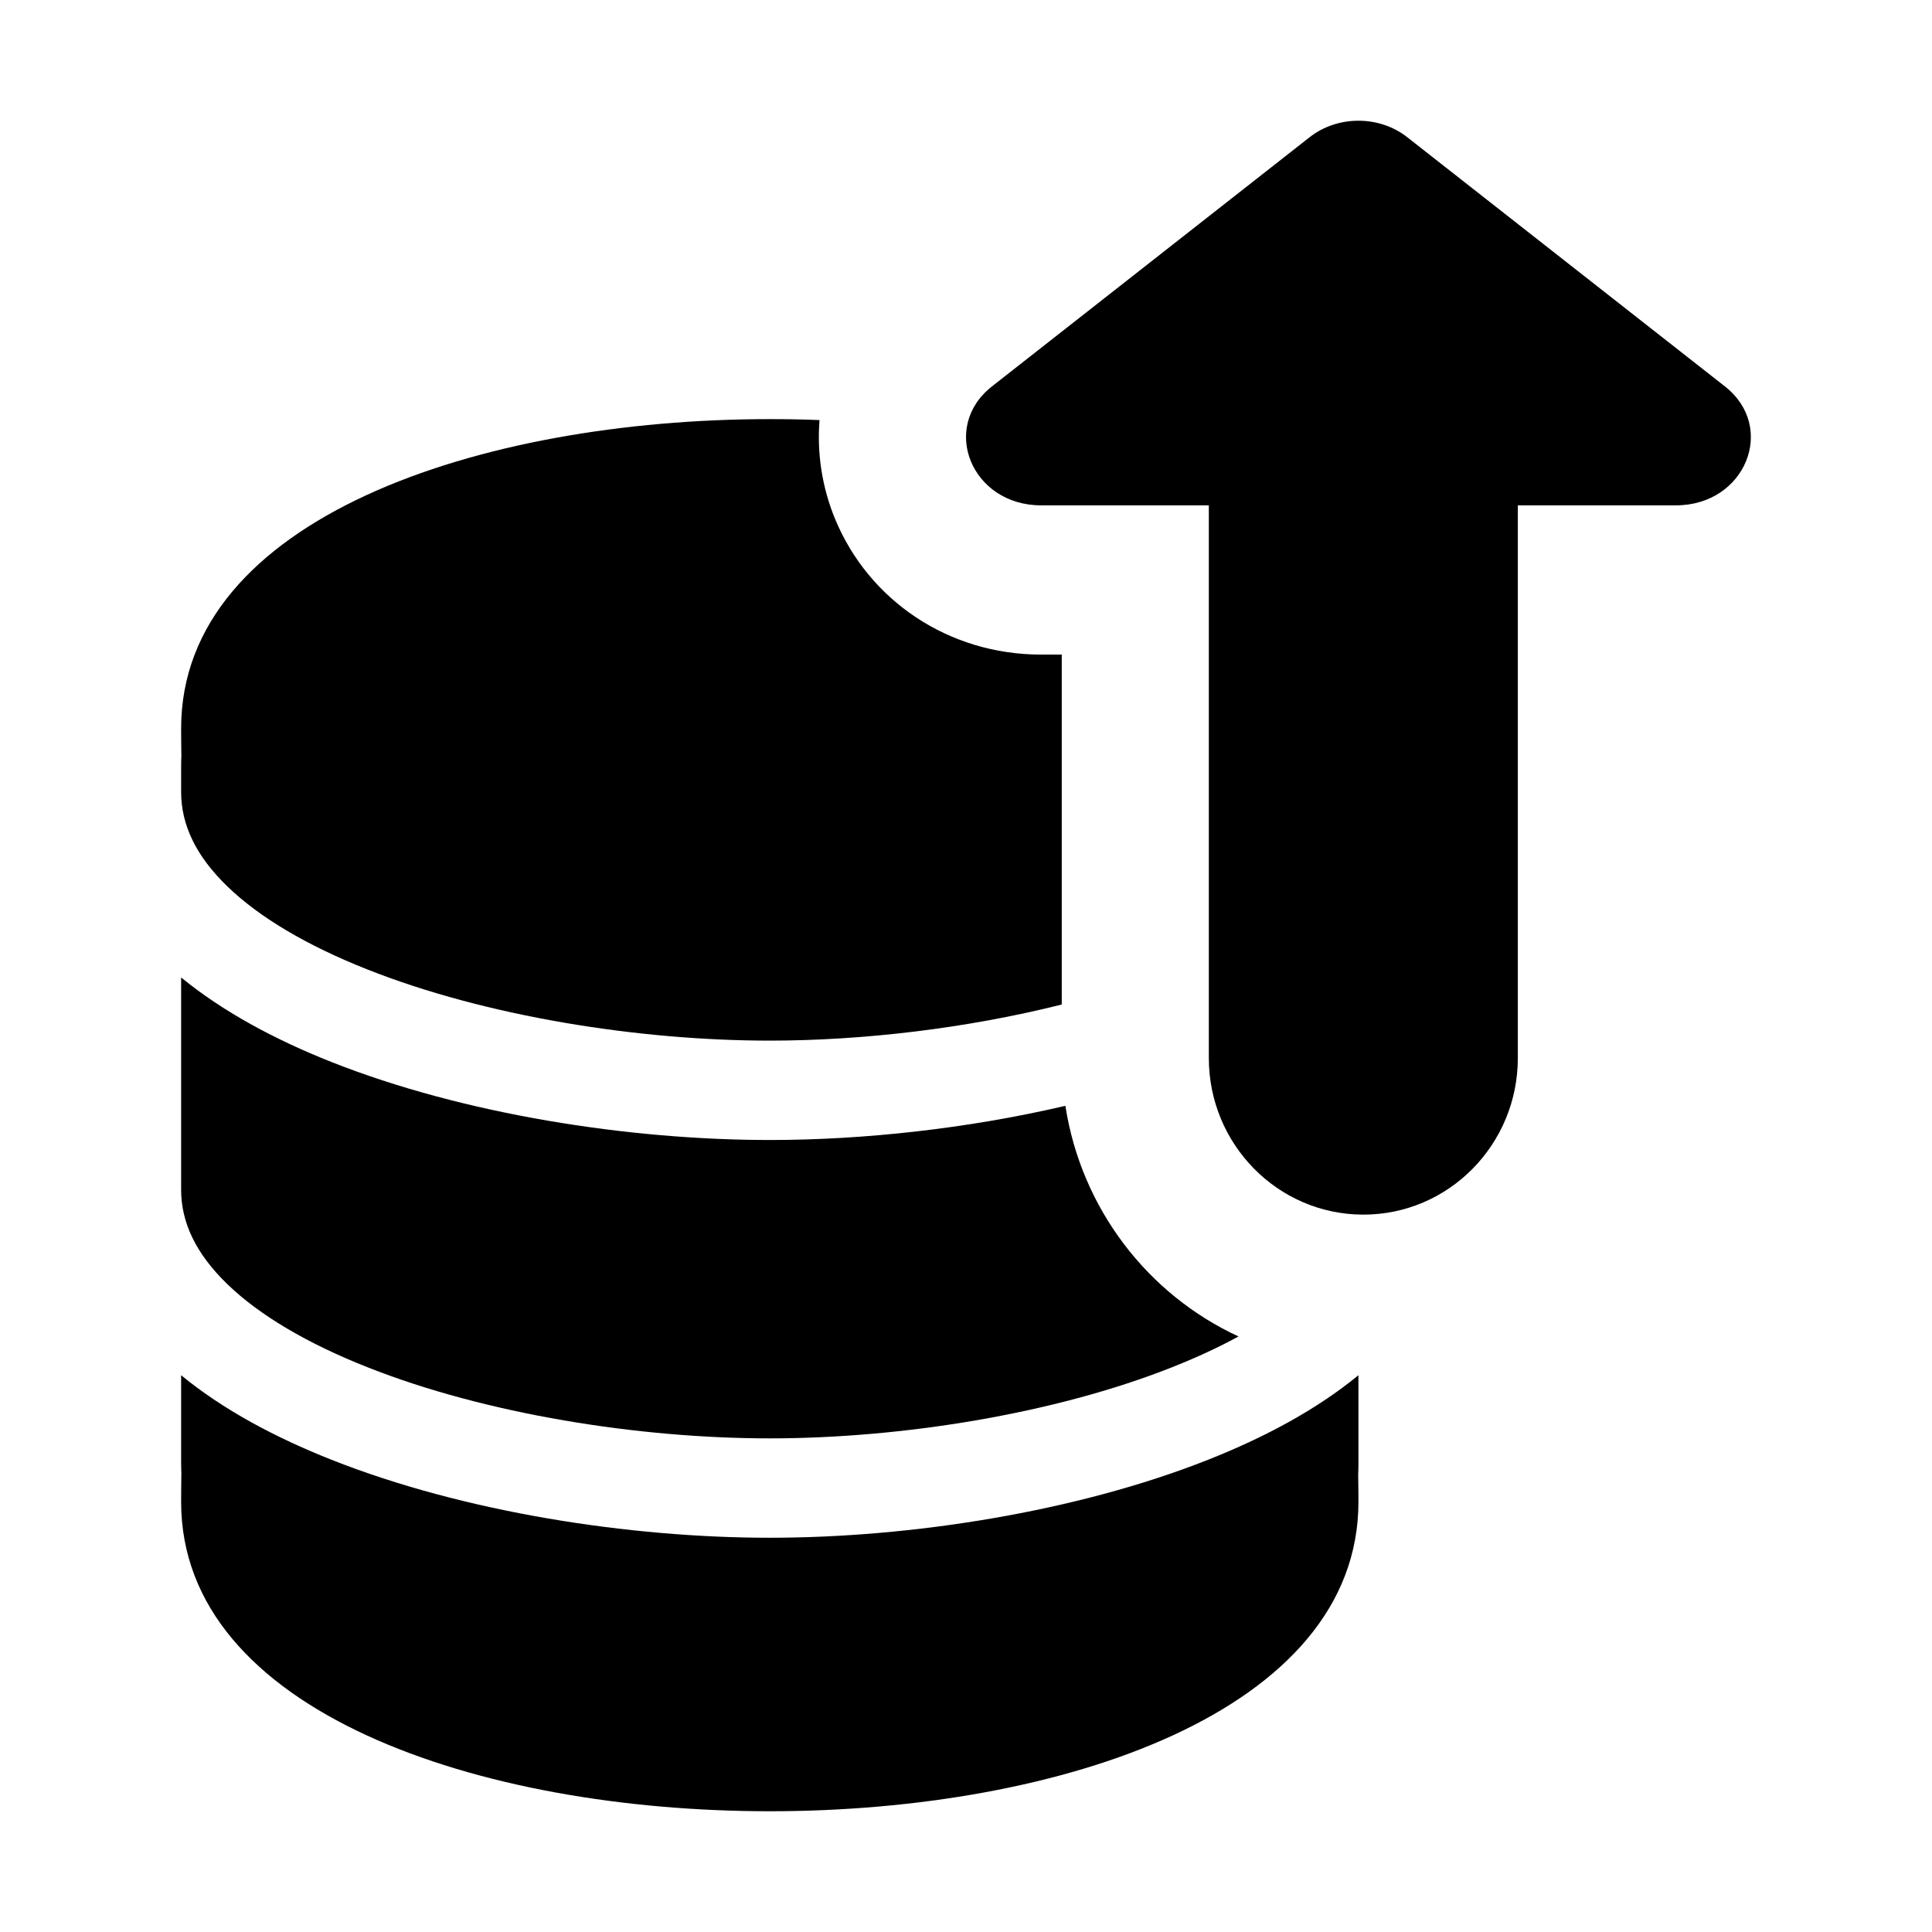 <svg width="16" height="16" viewBox="0 0 16 16" fill="none" xmlns="http://www.w3.org/2000/svg">
<path d="M10.011 8.762L10.011 4.185H8.621C8.047 4.185 7.782 3.54 8.215 3.2L10.845 1.137C11.077 0.954 11.423 0.954 11.655 1.137L14.285 3.2C14.718 3.54 14.453 4.185 13.88 4.185H12.57L12.57 8.762C12.57 9.478 11.998 10.059 11.291 10.059C10.584 10.059 10.011 9.478 10.011 8.762Z" fill="#000"/>
<path d="M8.823 9.158C8.009 9.348 7.146 9.441 6.375 9.441C5.213 9.441 3.841 9.229 2.745 8.795C2.28 8.611 1.848 8.38 1.5 8.095V9.853C1.5 10.123 1.621 10.382 1.884 10.636C2.151 10.894 2.548 11.127 3.041 11.322C4.024 11.712 5.293 11.912 6.375 11.912C7.457 11.912 8.726 11.712 9.709 11.322C9.908 11.243 10.092 11.158 10.257 11.068C9.507 10.722 8.955 10.011 8.823 9.158Z" fill="#000"/>
<path d="M6.787 3.479C6.65 3.473 6.512 3.471 6.375 3.471C3.971 3.471 1.5 4.294 1.5 6.033C1.5 6.11 1.501 6.185 1.502 6.258C1.501 6.29 1.5 6.321 1.5 6.353V6.559C1.5 6.829 1.621 7.088 1.884 7.342C2.151 7.6 2.548 7.833 3.041 8.028C4.024 8.418 5.293 8.618 6.375 8.618C7.143 8.618 8.005 8.517 8.793 8.319L8.793 5.421H8.621C7.854 5.421 7.193 4.971 6.915 4.296C6.808 4.036 6.765 3.755 6.787 3.479Z" fill="#000"/>
<path d="M11.25 11.389C10.902 11.675 10.47 11.905 10.005 12.089C8.909 12.523 7.537 12.735 6.375 12.735C5.213 12.735 3.841 12.523 2.745 12.089C2.28 11.905 1.848 11.675 1.5 11.389V12.118C1.5 12.146 1.501 12.174 1.502 12.202C1.501 12.279 1.5 12.358 1.5 12.438C1.5 14.177 3.971 15 6.375 15C8.779 15 11.25 14.177 11.25 12.438C11.25 12.362 11.249 12.286 11.248 12.212C11.249 12.181 11.25 12.149 11.25 12.118V11.389Z" fill="#000"/>
</svg>
